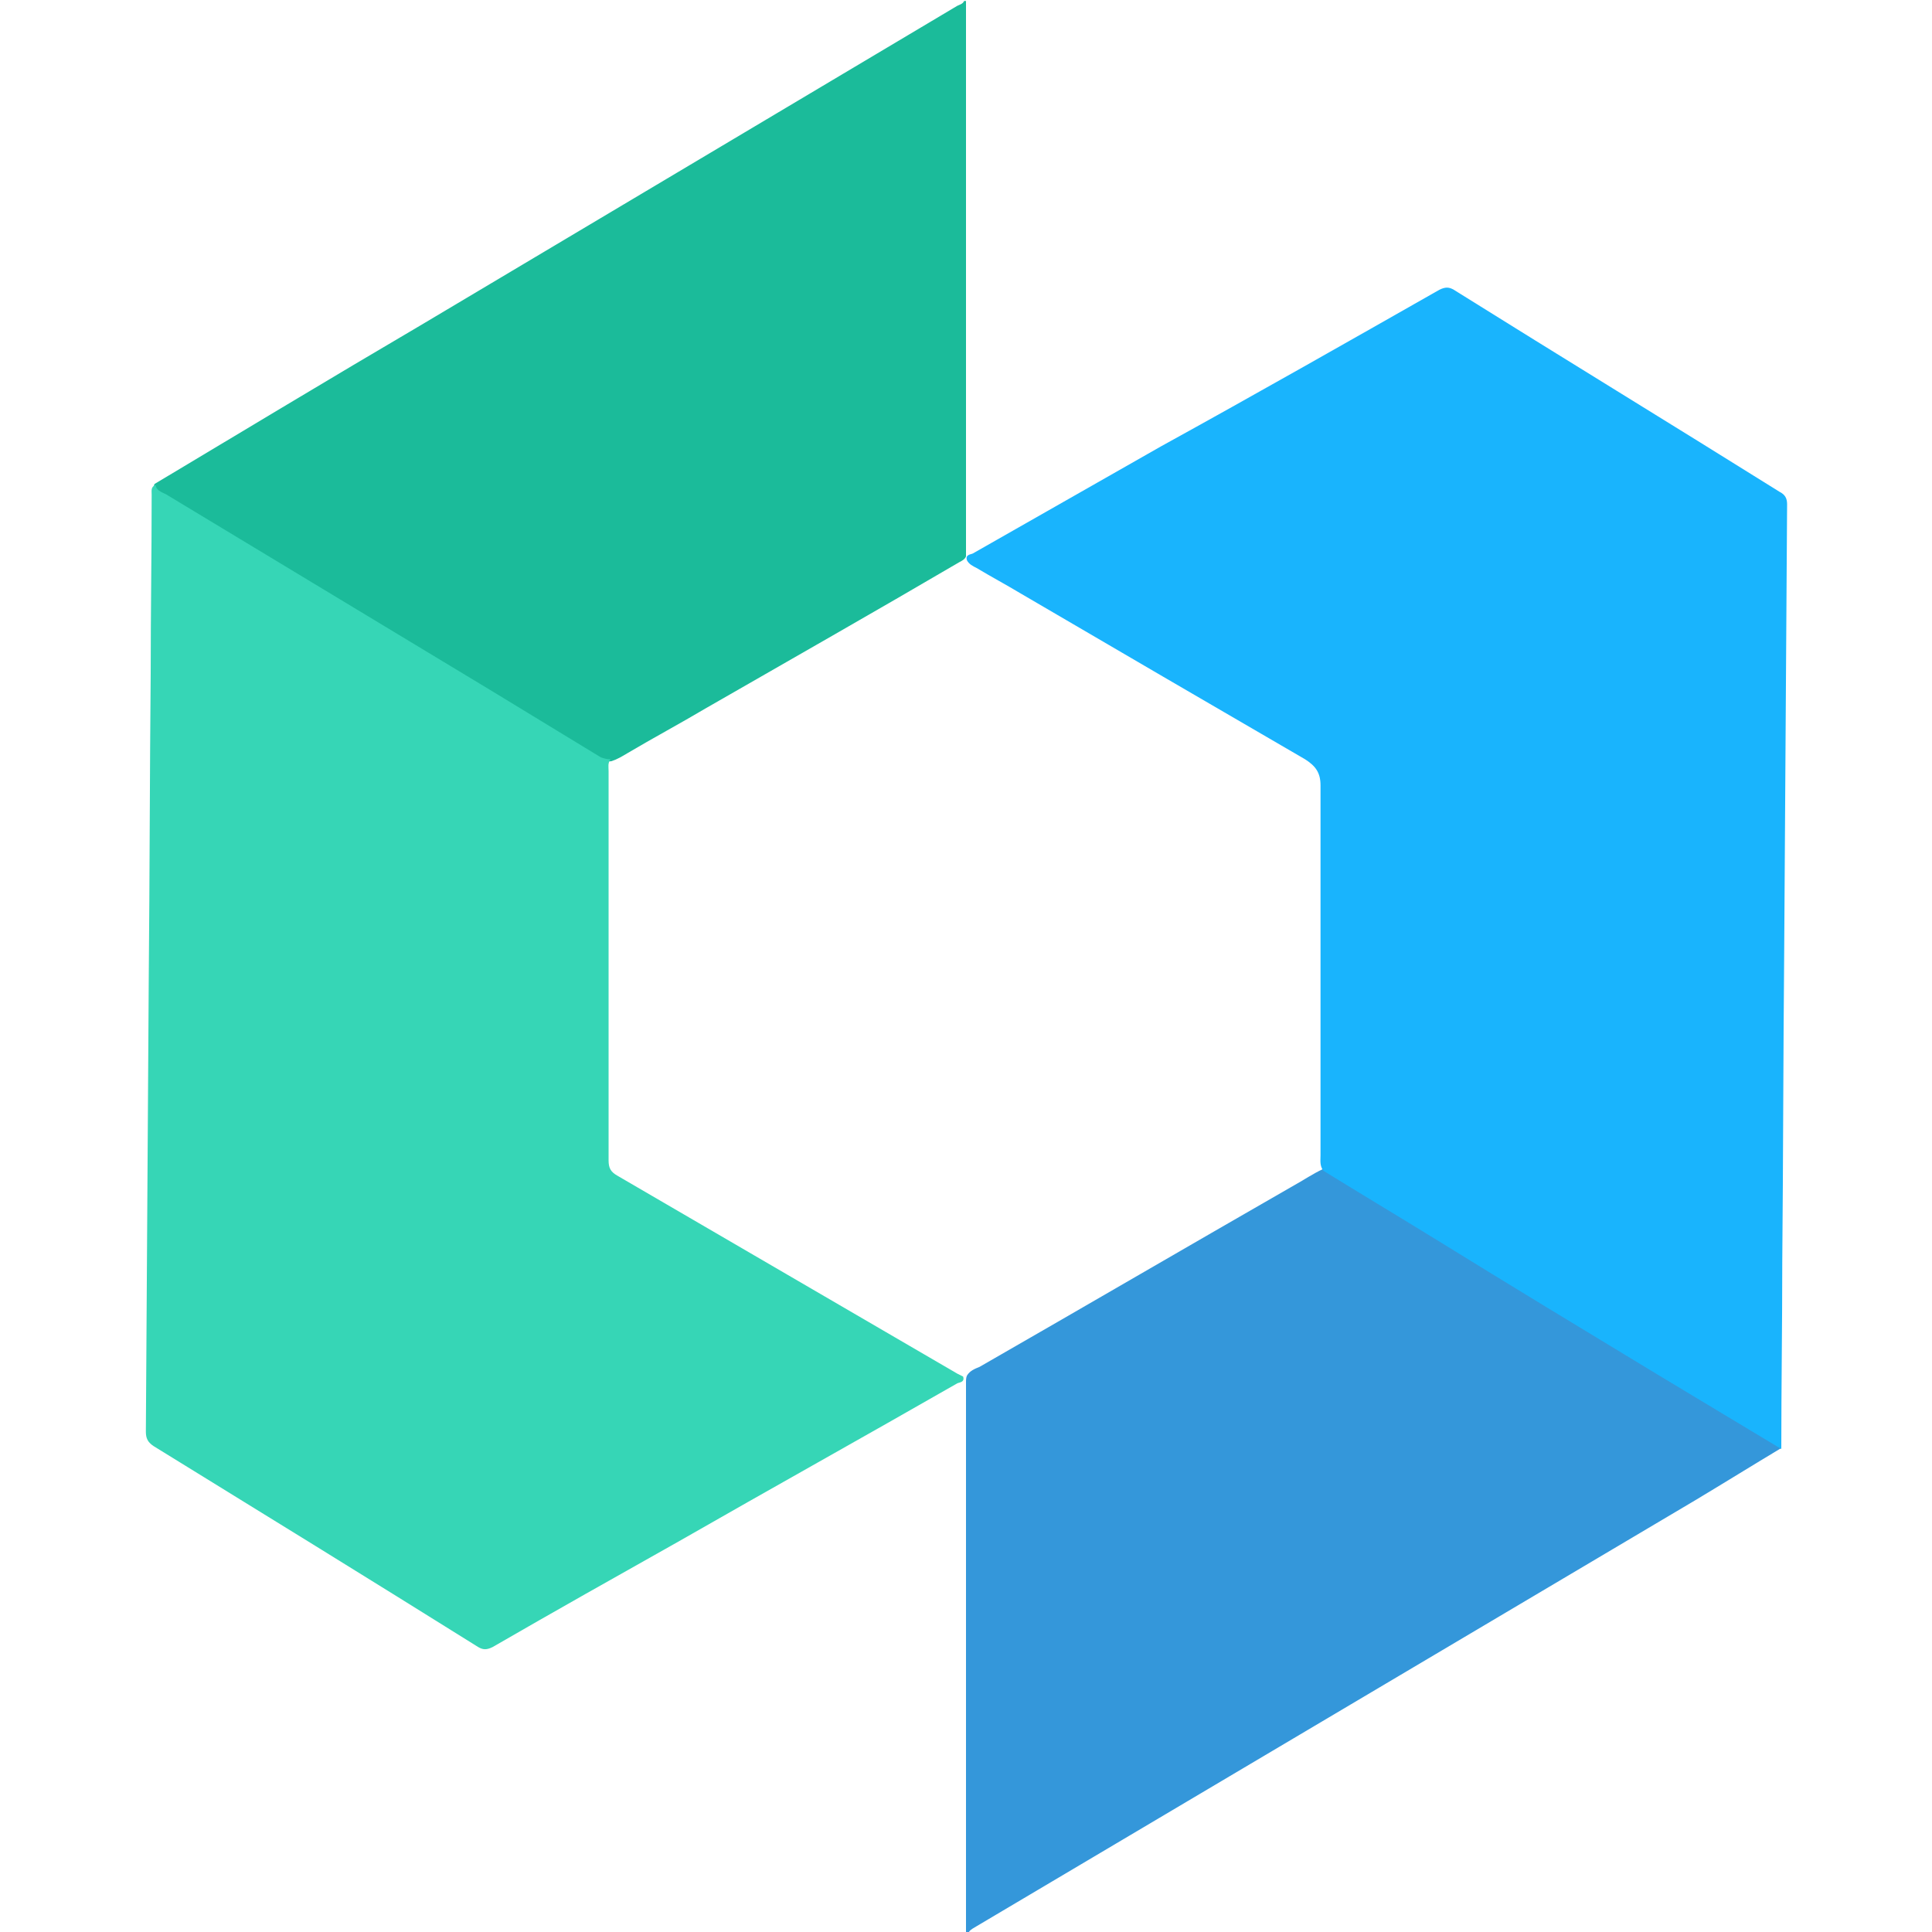 <?xml version="1.0" encoding="utf-8"?>
<!-- Generator: Adobe Illustrator 21.0.2, SVG Export Plug-In . SVG Version: 6.00 Build 0)  -->
<svg version="1.1" id="Layer_1" xmlns="http://www.w3.org/2000/svg" xmlns:xlink="http://www.w3.org/1999/xlink" x="0px" y="0px"
	 viewBox="0 0 200 200" style="enable-background:new 0 0 200 200;" xml:space="preserve">
<style type="text/css">
	.st0{fill:#3497DA;}
	.st1{fill:#1BBB9A;}
	.st2{fill:#19B4FD;}
	.st3{fill:#36D6B6;}
</style>
<path class="st0" d="M100,200c0-19,0-37.9,0-56.9c0-0.2,0-0.5,0.1-0.7c0.3-0.5,0.8-0.7,1.3-0.9c10.8-6.2,21.6-12.5,32.4-18.7
	c1.1-0.6,2.1-1.3,3.2-1.8c1.1,0.2,1.9,0.9,2.8,1.5c6.8,4.2,13.7,8.3,20.6,12.5c7.7,4.7,15.5,9.4,23.2,14.2c0.3,0.2,0.7,0.3,0.8,0.7
	c-3,1.8-5.9,3.6-8.9,5.4c-24.8,14.7-49.6,29.4-74.4,44.1c-0.3,0.2-0.6,0.3-0.8,0.6C100.1,200,100.1,200,100,200z"/>
<path class="st1" d="M16,50.1c9.2-5.5,18.3-11,27.5-16.4c18.5-11,37.1-22.1,55.6-33.1c0.2-0.1,0.6-0.2,0.7-0.5h0.2l0,56.5
	c0,0.3,0,0.7,0,1c-0.1,0.3-0.5,0.5-0.7,0.6c-8.7,5.1-17.5,10.1-26.2,15.1c-2.7,1.6-5.5,3.1-8.2,4.7c-0.5,0.3-1,0.6-1.6,0.8
	c-0.6,0.1-1-0.2-1.5-0.5C49,70.6,36.3,62.9,23.5,55.2c-2.3-1.4-4.6-2.8-6.9-4.2C16.3,50.8,15.7,50.7,16,50.1z"/>
<path class="st2" d="M184.4,150c-4.3-2.6-8.5-5.1-12.8-7.7c-7.6-4.6-15.2-9.2-22.8-13.9c-3.9-2.4-7.9-4.8-11.8-7.2
	c-0.4-0.5-0.3-1.1-0.3-1.6c0-12.8,0-25.5,0-38.3c0-1.3-0.5-2-1.6-2.7c-9.8-5.7-19.6-11.4-29.5-17.2c-1.5-0.9-3-1.7-4.5-2.6
	c-0.4-0.2-0.8-0.4-1-0.8c-0.2-0.6,0.4-0.6,0.6-0.7c6.5-3.7,13-7.4,19.5-11.1C130,40.8,139.5,35.4,149,30c0.6-0.3,1-0.3,1.5,0
	c11.2,7,22.5,13.9,33.7,20.9c0.6,0.3,0.8,0.7,0.8,1.3c-0.1,15.4-0.2,30.8-0.3,46.2c-0.1,10.7-0.1,21.5-0.2,32.2
	C184.5,137.1,184.4,143.5,184.4,150L184.4,150z"/>
<path class="st3" d="M63.2,78.6C62.9,79,63,79.4,63,79.8c0,13.4,0,26.8,0,40.3c0,0.8,0.2,1.2,0.9,1.6c11.7,6.8,23.5,13.7,35.2,20.5
	c0.2,0.1,0.4,0.2,0.6,0.3c0.2,0.6-0.4,0.6-0.6,0.7c-9.6,5.5-19.3,10.9-28.9,16.4c-6.4,3.6-12.8,7.2-19.2,10.9c-0.6,0.3-1,0.3-1.5,0
	c-11.2-7-22.4-13.9-33.6-20.8c-0.6-0.4-0.8-0.8-0.8-1.5c0.1-15.7,0.2-31.4,0.3-47.1c0.1-10.5,0.1-20.9,0.2-31.4
	c0-6.2,0.1-12.3,0.1-18.5c0-0.4-0.1-0.8,0.4-1c0.1,0.7,0.9,0.8,1.3,1.1c11.1,6.7,22.2,13.4,33.3,20.1c3.8,2.3,7.7,4.7,11.5,7
	C62.5,78.5,62.8,78.6,63.2,78.6L63.2,78.6z"/>
</svg>
